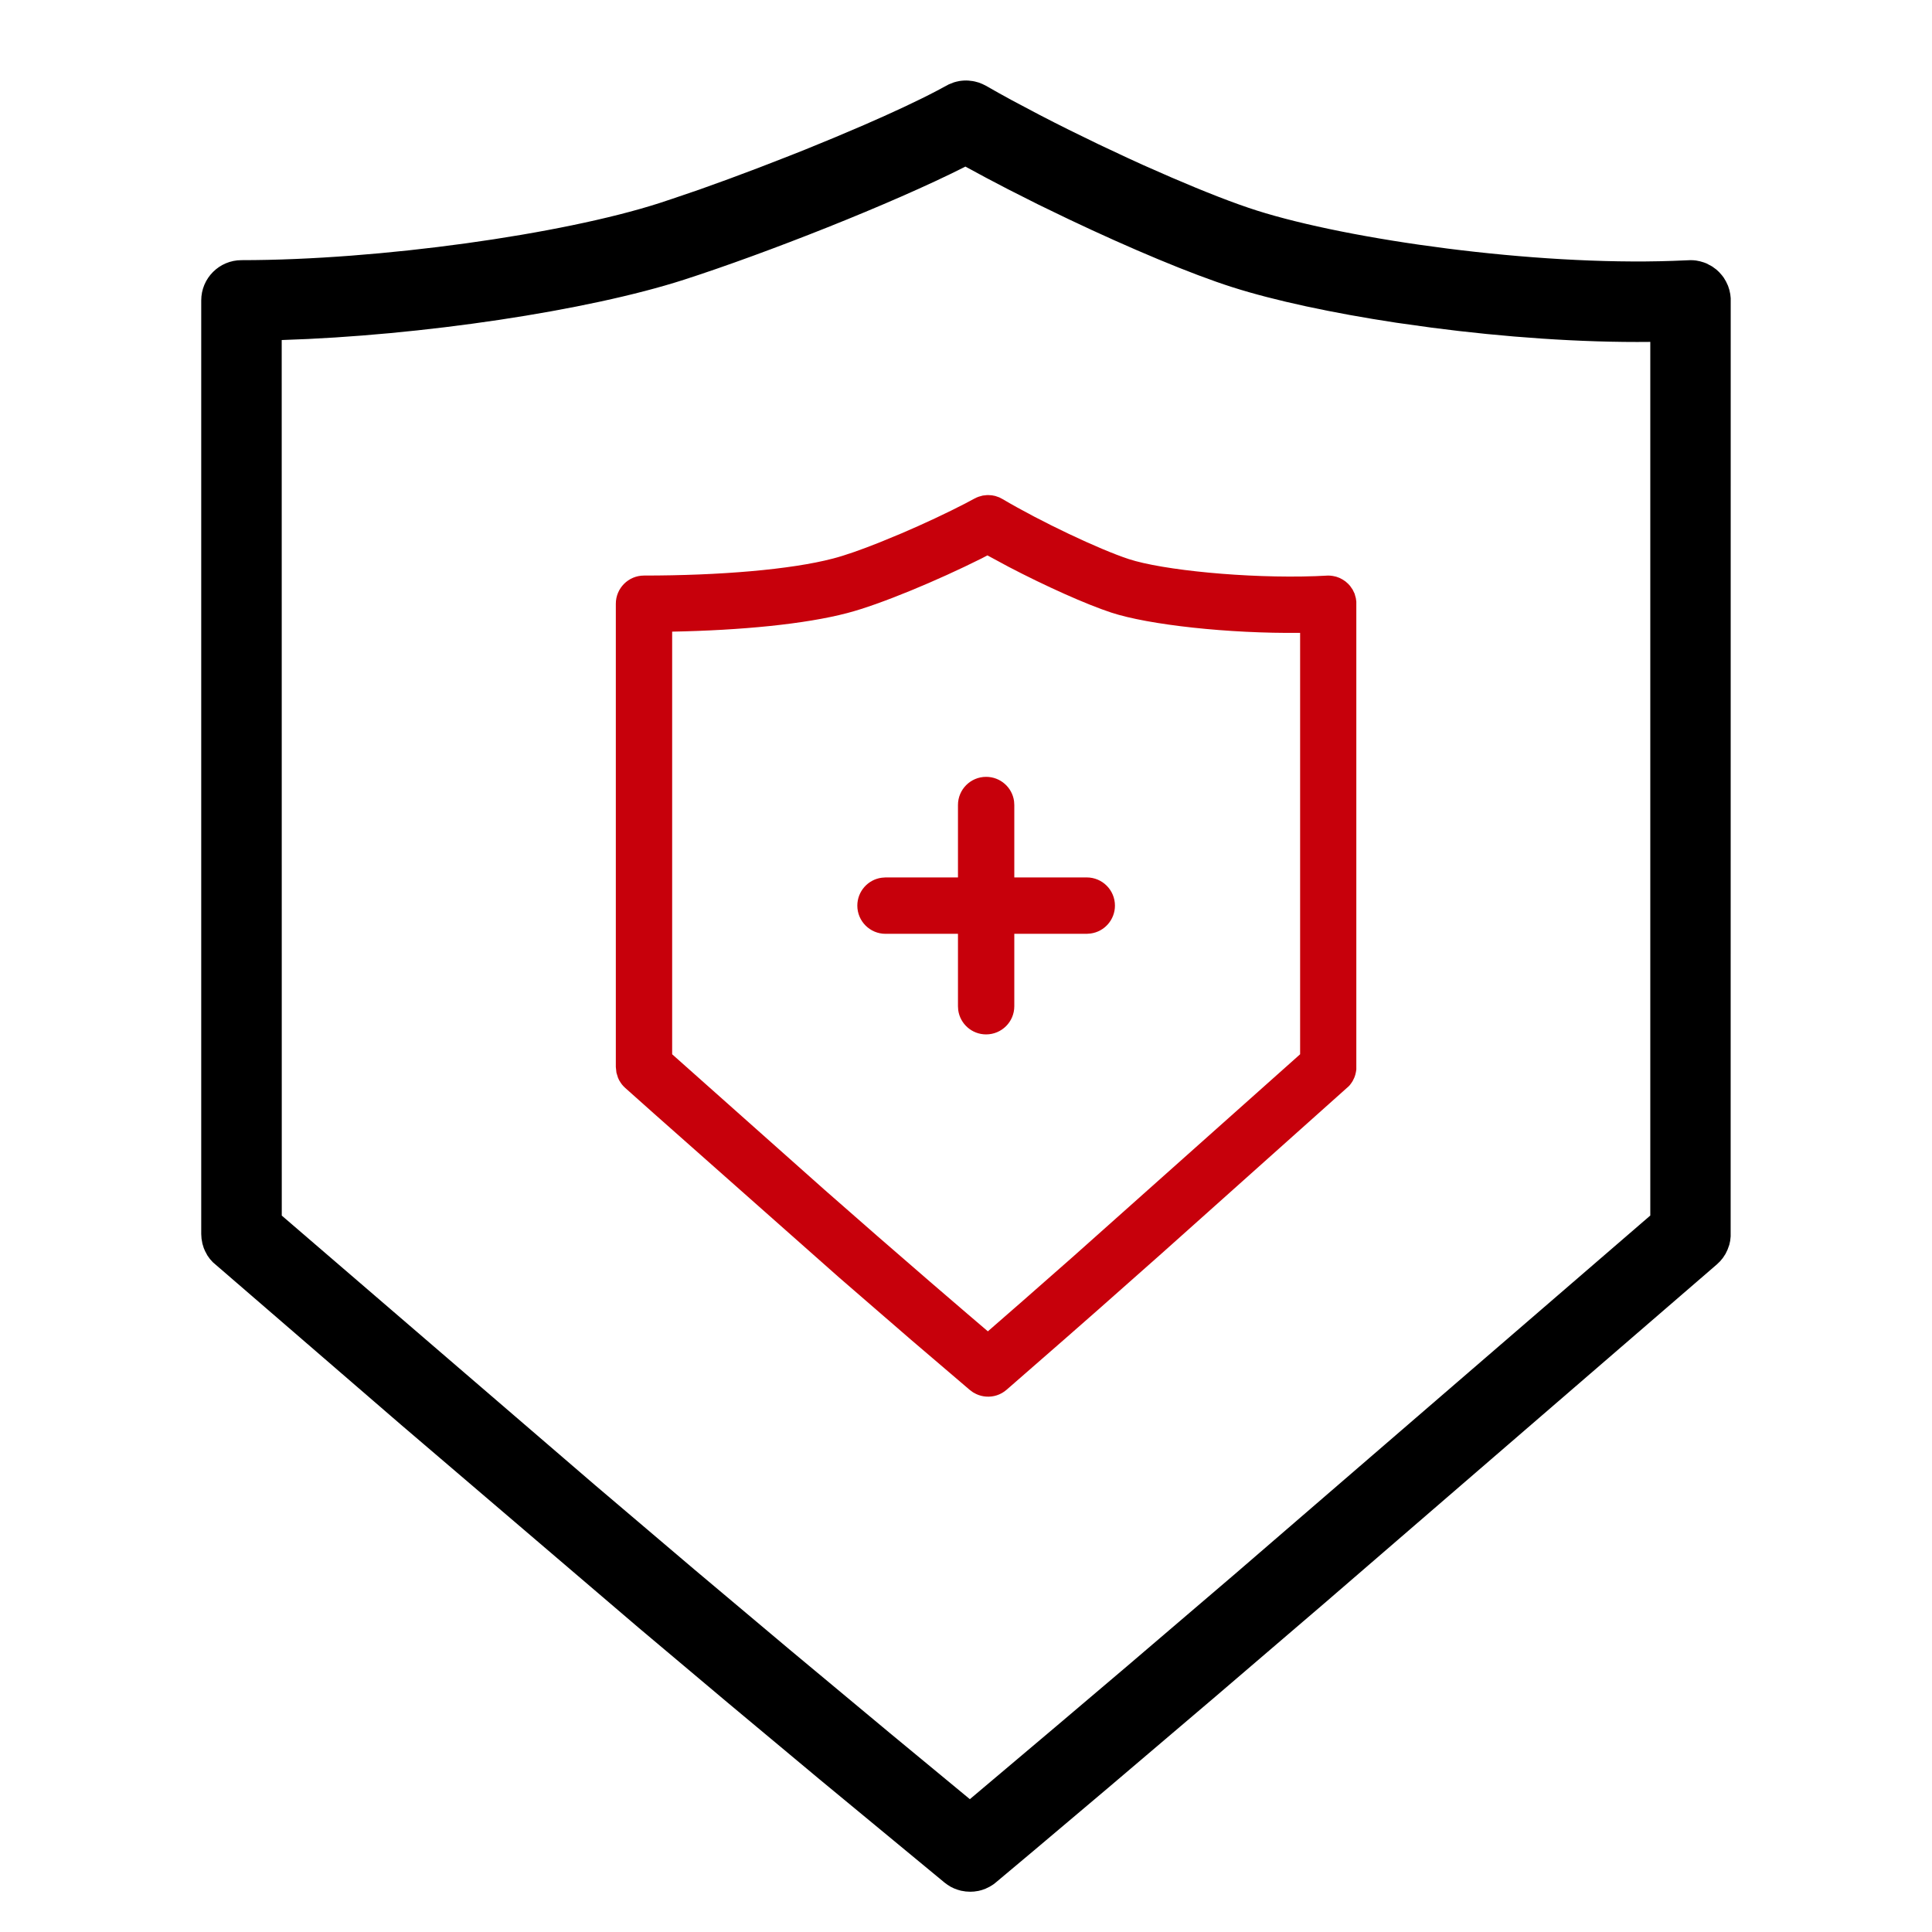 <svg xmlns="http://www.w3.org/2000/svg" width="32" height="32" viewBox="0 0 32 32">
  <g fill="none">
    <path fill="#C7000B" d="M16.368,8.2 L16.429,8.204 L16.485,8.215 L16.551,8.238 L16.603,8.265 C17.237,8.64 18.203,9.098 18.696,9.26 C19.25,9.442 20.647,9.583 21.787,9.543 L22,9.533 C22.026,9.533 22.052,9.536 22.077,9.54 L22.132,9.552 L22.189,9.573 L22.24,9.6 L22.286,9.631 L22.331,9.671 L22.361,9.704 L22.404,9.766 L22.436,9.832 L22.457,9.907 L22.465,9.965 L22.465,17.714 L22.459,17.754 L22.448,17.802 L22.433,17.846 L22.405,17.904 L22.385,17.935 L22.357,17.973 L22.337,17.994 L19.241,20.761 L18.178,21.702 C18.004,21.855 17.83,22.008 17.653,22.163 L16.671,23.02 L16.721,22.969 L16.678,23.013 L16.672,23.019 C16.574,23.104 16.452,23.141 16.333,23.132 C16.276,23.128 16.222,23.114 16.17,23.09 L16.116,23.061 L16.063,23.022 L15.085,22.187 L13.899,21.16 L10.836,18.448 L10.356,18.02 C10.336,18.002 10.318,17.983 10.301,17.962 L10.281,17.934 L10.255,17.892 L10.236,17.851 L10.21,17.767 L10.2,17.672 L10.2,10 C10.2,9.742 10.409,9.533 10.667,9.533 C11.913,9.533 13.098,9.435 13.798,9.251 C13.996,9.2 14.268,9.104 14.566,8.985 L14.932,8.834 C15.304,8.675 15.686,8.496 15.994,8.336 L16.142,8.257 C16.164,8.245 16.187,8.235 16.21,8.227 L16.278,8.208 L16.341,8.201 L16.368,8.2 Z M16.255,9.251 C15.54,9.609 14.583,10.011 14.034,10.154 C13.334,10.338 12.277,10.44 11.133,10.462 L11.133,17.462 L13.656,19.706 L14.519,20.462 L15.407,21.232 L16.033,21.77 C16.141,21.862 16.25,21.955 16.362,22.051 L16.933,21.553 L17.77,20.817 L21.534,17.462 L21.534,10.482 C20.355,10.496 19.024,10.35 18.405,10.146 C17.985,10.008 17.308,9.703 16.705,9.388 L16.355,9.199 L16.255,9.251 Z"/>
    <path fill="#C7000B" d="M18,14.533 C18.258,14.533 18.467,14.742 18.467,15 C18.467,15.236 18.291,15.432 18.063,15.462 L18,15.467 L14.667,15.467 C14.409,15.467 14.2,15.258 14.2,15 C14.2,14.764 14.376,14.568 14.603,14.538 L14.667,14.533 L18,14.533 Z"/>
    <path fill="#C7000B" d="M16.333,12.867 C16.57,12.867 16.765,13.042 16.796,13.27 L16.8,13.333 L16.8,16.667 C16.8,16.924 16.591,17.133 16.333,17.133 C16.097,17.133 15.902,16.958 15.871,16.73 L15.867,16.667 L15.867,13.333 C15.867,13.076 16.076,12.867 16.333,12.867 Z"/>
    <path fill="#000" d="M16.111,1.343 L16.147,1.35 L16.213,1.368 L16.273,1.392 L16.331,1.421 C16.468,1.5 16.612,1.58 16.761,1.661 L17.222,1.905 C17.38,1.987 17.541,2.069 17.704,2.15 L18.196,2.39 L18.69,2.622 C18.771,2.659 18.853,2.696 18.933,2.733 L19.409,2.942 C19.952,3.176 20.445,3.369 20.817,3.487 C22.342,3.971 25.396,4.402 27.702,4.321 L28,4.309 C28.031,4.309 28.062,4.311 28.092,4.315 L28.158,4.328 L28.222,4.347 L28.264,4.363 L28.358,4.413 L28.429,4.465 L28.474,4.507 L28.52,4.559 L28.551,4.6 L28.589,4.664 L28.622,4.735 L28.644,4.803 L28.659,4.874 L28.666,4.94 L28.665,20.48 L28.657,20.553 L28.642,20.62 L28.613,20.7 L28.58,20.768 L28.537,20.834 L28.49,20.891 L28.435,20.944 L21.935,26.556 L20.129,28.103 L18.351,29.615 L17.13,30.646 L16.497,31.177 L16.457,31.209 L16.395,31.248 L16.323,31.283 L16.265,31.304 L16.208,31.319 L16.134,31.33 L16.072,31.333 L15.996,31.329 L15.917,31.316 L15.858,31.299 L15.802,31.278 L15.748,31.252 L15.694,31.218 L15.645,31.182 L13.575,29.472 L12.047,28.197 L10.577,26.96 L6.645,23.601 L3.527,20.908 L3.477,20.853 L3.435,20.794 L3.397,20.723 L3.375,20.672 L3.353,20.6 L3.338,20.517 L3.333,20.439 L3.333,4.976 C3.333,4.607 3.632,4.309 4,4.309 C6.286,4.309 9.312,3.882 10.921,3.364 L11.129,3.295 L11.578,3.142 L12.058,2.969 L12.56,2.781 L13.07,2.583 C13.155,2.55 13.24,2.516 13.325,2.482 L13.827,2.276 L14.309,2.071 C14.778,1.867 15.2,1.671 15.522,1.501 L15.714,1.398 L15.8,1.364 L15.84,1.353 C15.857,1.349 15.874,1.345 15.891,1.342 C15.945,1.334 15.994,1.331 16.043,1.335 L16.111,1.343 Z M15.99,2.759 L15.977,2.766 C14.775,3.374 12.682,4.197 11.329,4.633 C9.738,5.146 6.973,5.561 4.666,5.632 L4.667,20.134 L9.846,24.59 L11.494,25.99 L13.077,27.321 L14.734,28.701 L16.064,29.8 L17.489,28.597 L18.675,27.591 L20.456,26.069 L27.334,20.133 L27.334,5.663 C26.182,5.676 24.905,5.583 23.713,5.427 L23.126,5.345 C22.065,5.184 21.106,4.978 20.413,4.757 C19.733,4.541 18.717,4.114 17.701,3.631 L17.194,3.386 L16.697,3.135 C16.453,3.009 16.215,2.883 15.99,2.759 Z"/>
  </g>
</svg>
